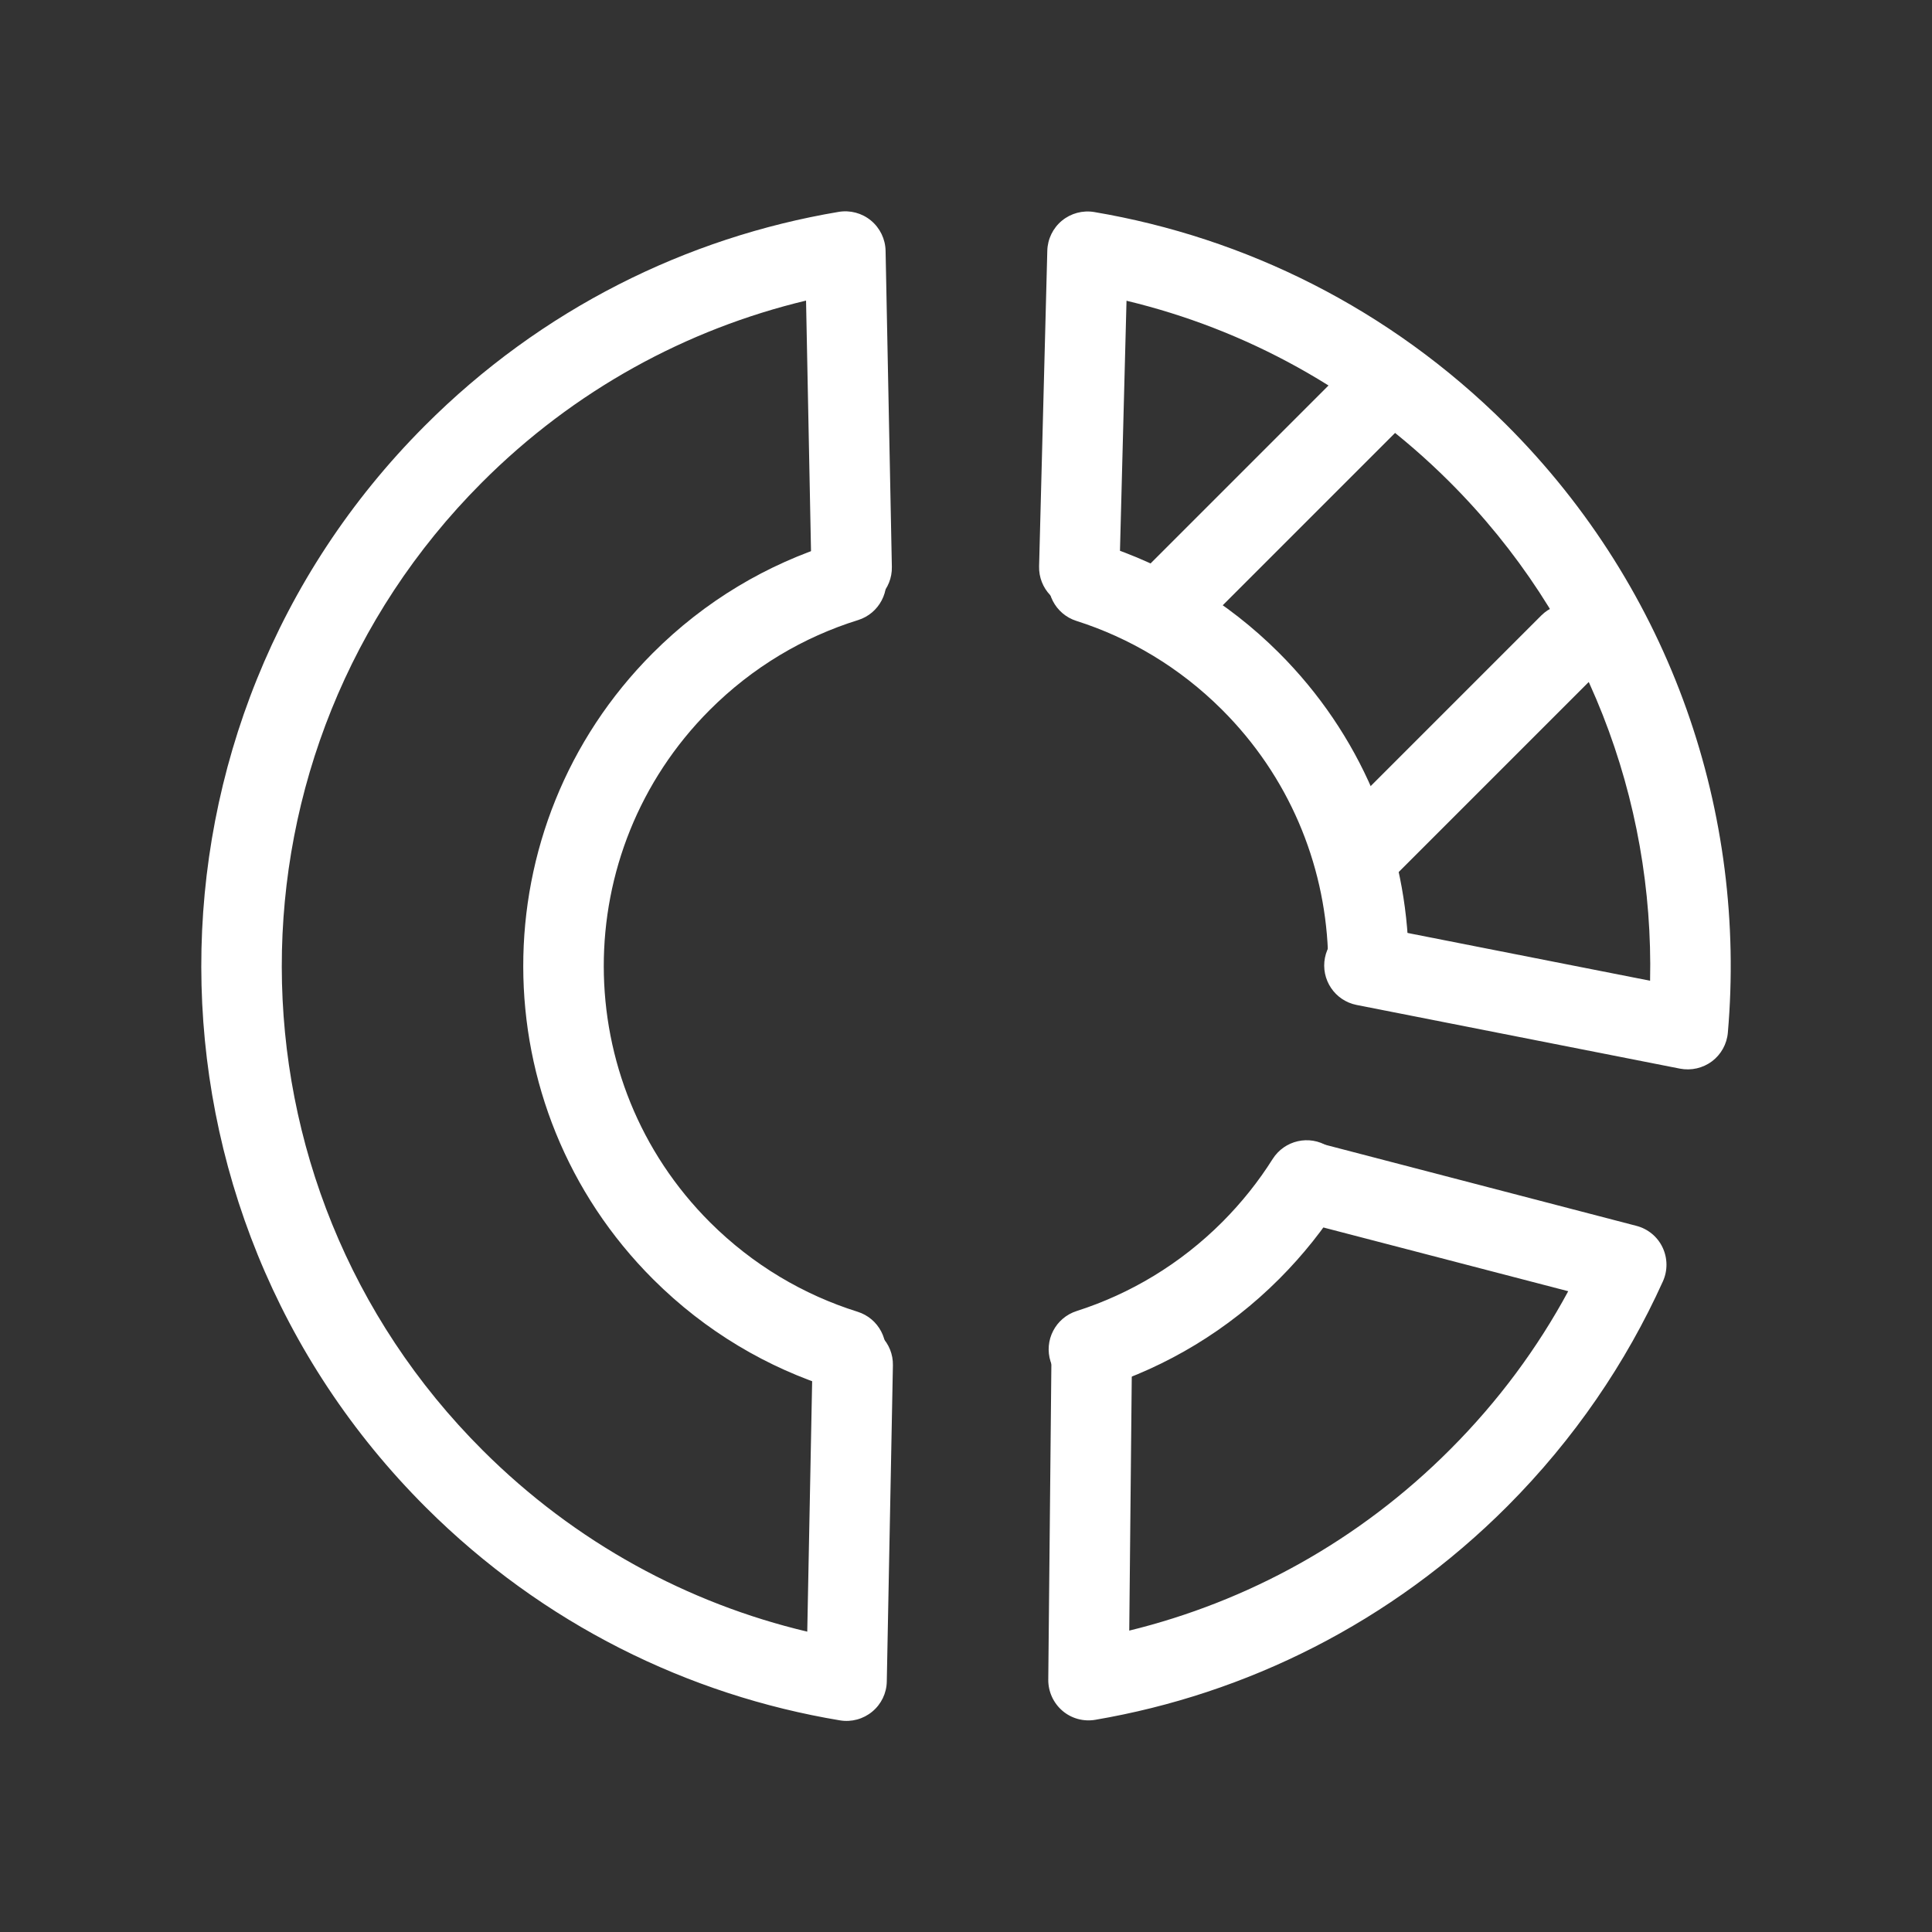 <svg width="24" height="24" viewBox="0 0 24 24" fill="white" xmlns="http://www.w3.org/2000/svg">
<rect x="0" y="0" width="24" height="24" fill="#333333" stroke="none"/>
<path fill-rule="evenodd" clip-rule="evenodd" d="M15.186 15.178C15.427 14.936 15.635 14.674 15.809 14.398C15.957 14.164 16.265 14.094 16.499 14.242C16.733 14.389 16.802 14.698 16.655 14.931C16.442 15.27 16.188 15.589 15.894 15.884C15.253 16.527 14.49 16.979 13.679 17.238C13.416 17.323 13.135 17.177 13.051 16.915C12.966 16.651 13.112 16.37 13.375 16.286C14.037 16.074 14.66 15.705 15.186 15.178ZM17.017 12.291C16.741 12.303 16.508 12.088 16.496 11.812C16.451 10.721 16.012 9.645 15.178 8.814C14.652 8.29 14.031 7.923 13.371 7.713C13.108 7.629 12.963 7.348 13.047 7.085C13.131 6.822 13.412 6.676 13.675 6.76C14.483 7.018 15.243 7.467 15.884 8.106C16.903 9.122 17.44 10.439 17.495 11.771C17.507 12.047 17.292 12.28 17.017 12.291ZM10.981 16.921C10.899 17.185 10.618 17.331 10.355 17.249C9.536 16.993 8.765 16.541 8.116 15.894C5.965 13.749 5.961 10.267 8.106 8.116C8.758 7.462 9.535 7.006 10.361 6.749C10.625 6.667 10.905 6.814 10.988 7.077C11.069 7.341 10.922 7.621 10.659 7.703C9.984 7.913 9.349 8.286 8.814 8.822C7.059 10.582 7.063 13.431 8.822 15.186C9.354 15.716 9.984 16.085 10.653 16.295C10.916 16.377 11.063 16.657 10.981 16.921Z" />
<path fill-rule="evenodd" clip-rule="evenodd" d="M19.481 16.04L16.12 15.165C15.853 15.095 15.693 14.822 15.762 14.555C15.832 14.288 16.105 14.128 16.372 14.197L20.328 15.228C20.471 15.265 20.59 15.363 20.653 15.496C20.716 15.629 20.718 15.783 20.657 15.918C20.2 16.929 19.556 17.877 18.727 18.709C17.281 20.158 15.482 21.044 13.606 21.364C13.46 21.389 13.31 21.348 13.198 21.252C13.085 21.155 13.021 21.014 13.022 20.866L13.062 16.801C13.065 16.525 13.291 16.303 13.567 16.306C13.843 16.309 14.065 16.535 14.062 16.811L14.028 20.256C15.491 19.898 16.877 19.147 18.018 18.002C18.613 17.406 19.101 16.744 19.481 16.04ZM21.267 13.184C21.153 13.269 21.009 13.302 20.869 13.275L16.853 12.484C16.582 12.431 16.406 12.168 16.459 11.897C16.513 11.626 16.776 11.449 17.046 11.503L20.498 12.183C20.546 9.942 19.714 7.688 18.002 5.981C16.854 4.837 15.462 4.088 13.994 3.736L13.907 7.061C13.9 7.337 13.671 7.555 13.395 7.548C13.119 7.541 12.901 7.311 12.908 7.035L13.01 3.114C13.014 2.969 13.08 2.833 13.192 2.741C13.304 2.649 13.45 2.61 13.593 2.634C15.466 2.951 17.262 3.831 18.709 5.273C20.78 7.34 21.699 10.125 21.464 12.828C21.452 12.969 21.38 13.099 21.267 13.184ZM10.836 21.262C10.724 21.355 10.578 21.395 10.434 21.371C8.552 21.058 6.745 20.176 5.292 18.727C1.577 15.021 1.569 9.006 5.274 5.292C6.725 3.836 8.533 2.949 10.418 2.632C10.561 2.608 10.708 2.647 10.82 2.74C10.932 2.833 10.998 2.97 11.001 3.115L11.079 7.042C11.085 7.318 10.865 7.547 10.589 7.552C10.313 7.558 10.085 7.338 10.079 7.062L10.013 3.734C8.535 4.088 7.134 4.842 5.982 5.998C2.667 9.322 2.674 14.704 5.998 18.018C7.151 19.169 8.552 19.919 10.028 20.269L10.093 16.942C10.098 16.666 10.326 16.446 10.602 16.452C10.878 16.457 11.098 16.685 11.092 16.961L11.016 20.887C11.014 21.032 10.948 21.169 10.836 21.262Z" />
<path fill-rule="evenodd" clip-rule="evenodd" d="M17.354 4.646C17.549 4.842 17.549 5.158 17.354 5.354L14.854 7.854C14.658 8.049 14.342 8.049 14.146 7.854C13.951 7.658 13.951 7.342 14.146 7.146L16.646 4.646C16.842 4.451 17.158 4.451 17.354 4.646Z" />
<path fill-rule="evenodd" clip-rule="evenodd" d="M19.854 7.646C20.049 7.842 20.049 8.158 19.854 8.354L17.354 10.854C17.158 11.049 16.842 11.049 16.646 10.854C16.451 10.658 16.451 10.342 16.646 10.146L19.146 7.646C19.342 7.451 19.658 7.451 19.854 7.646Z" />
</svg>
